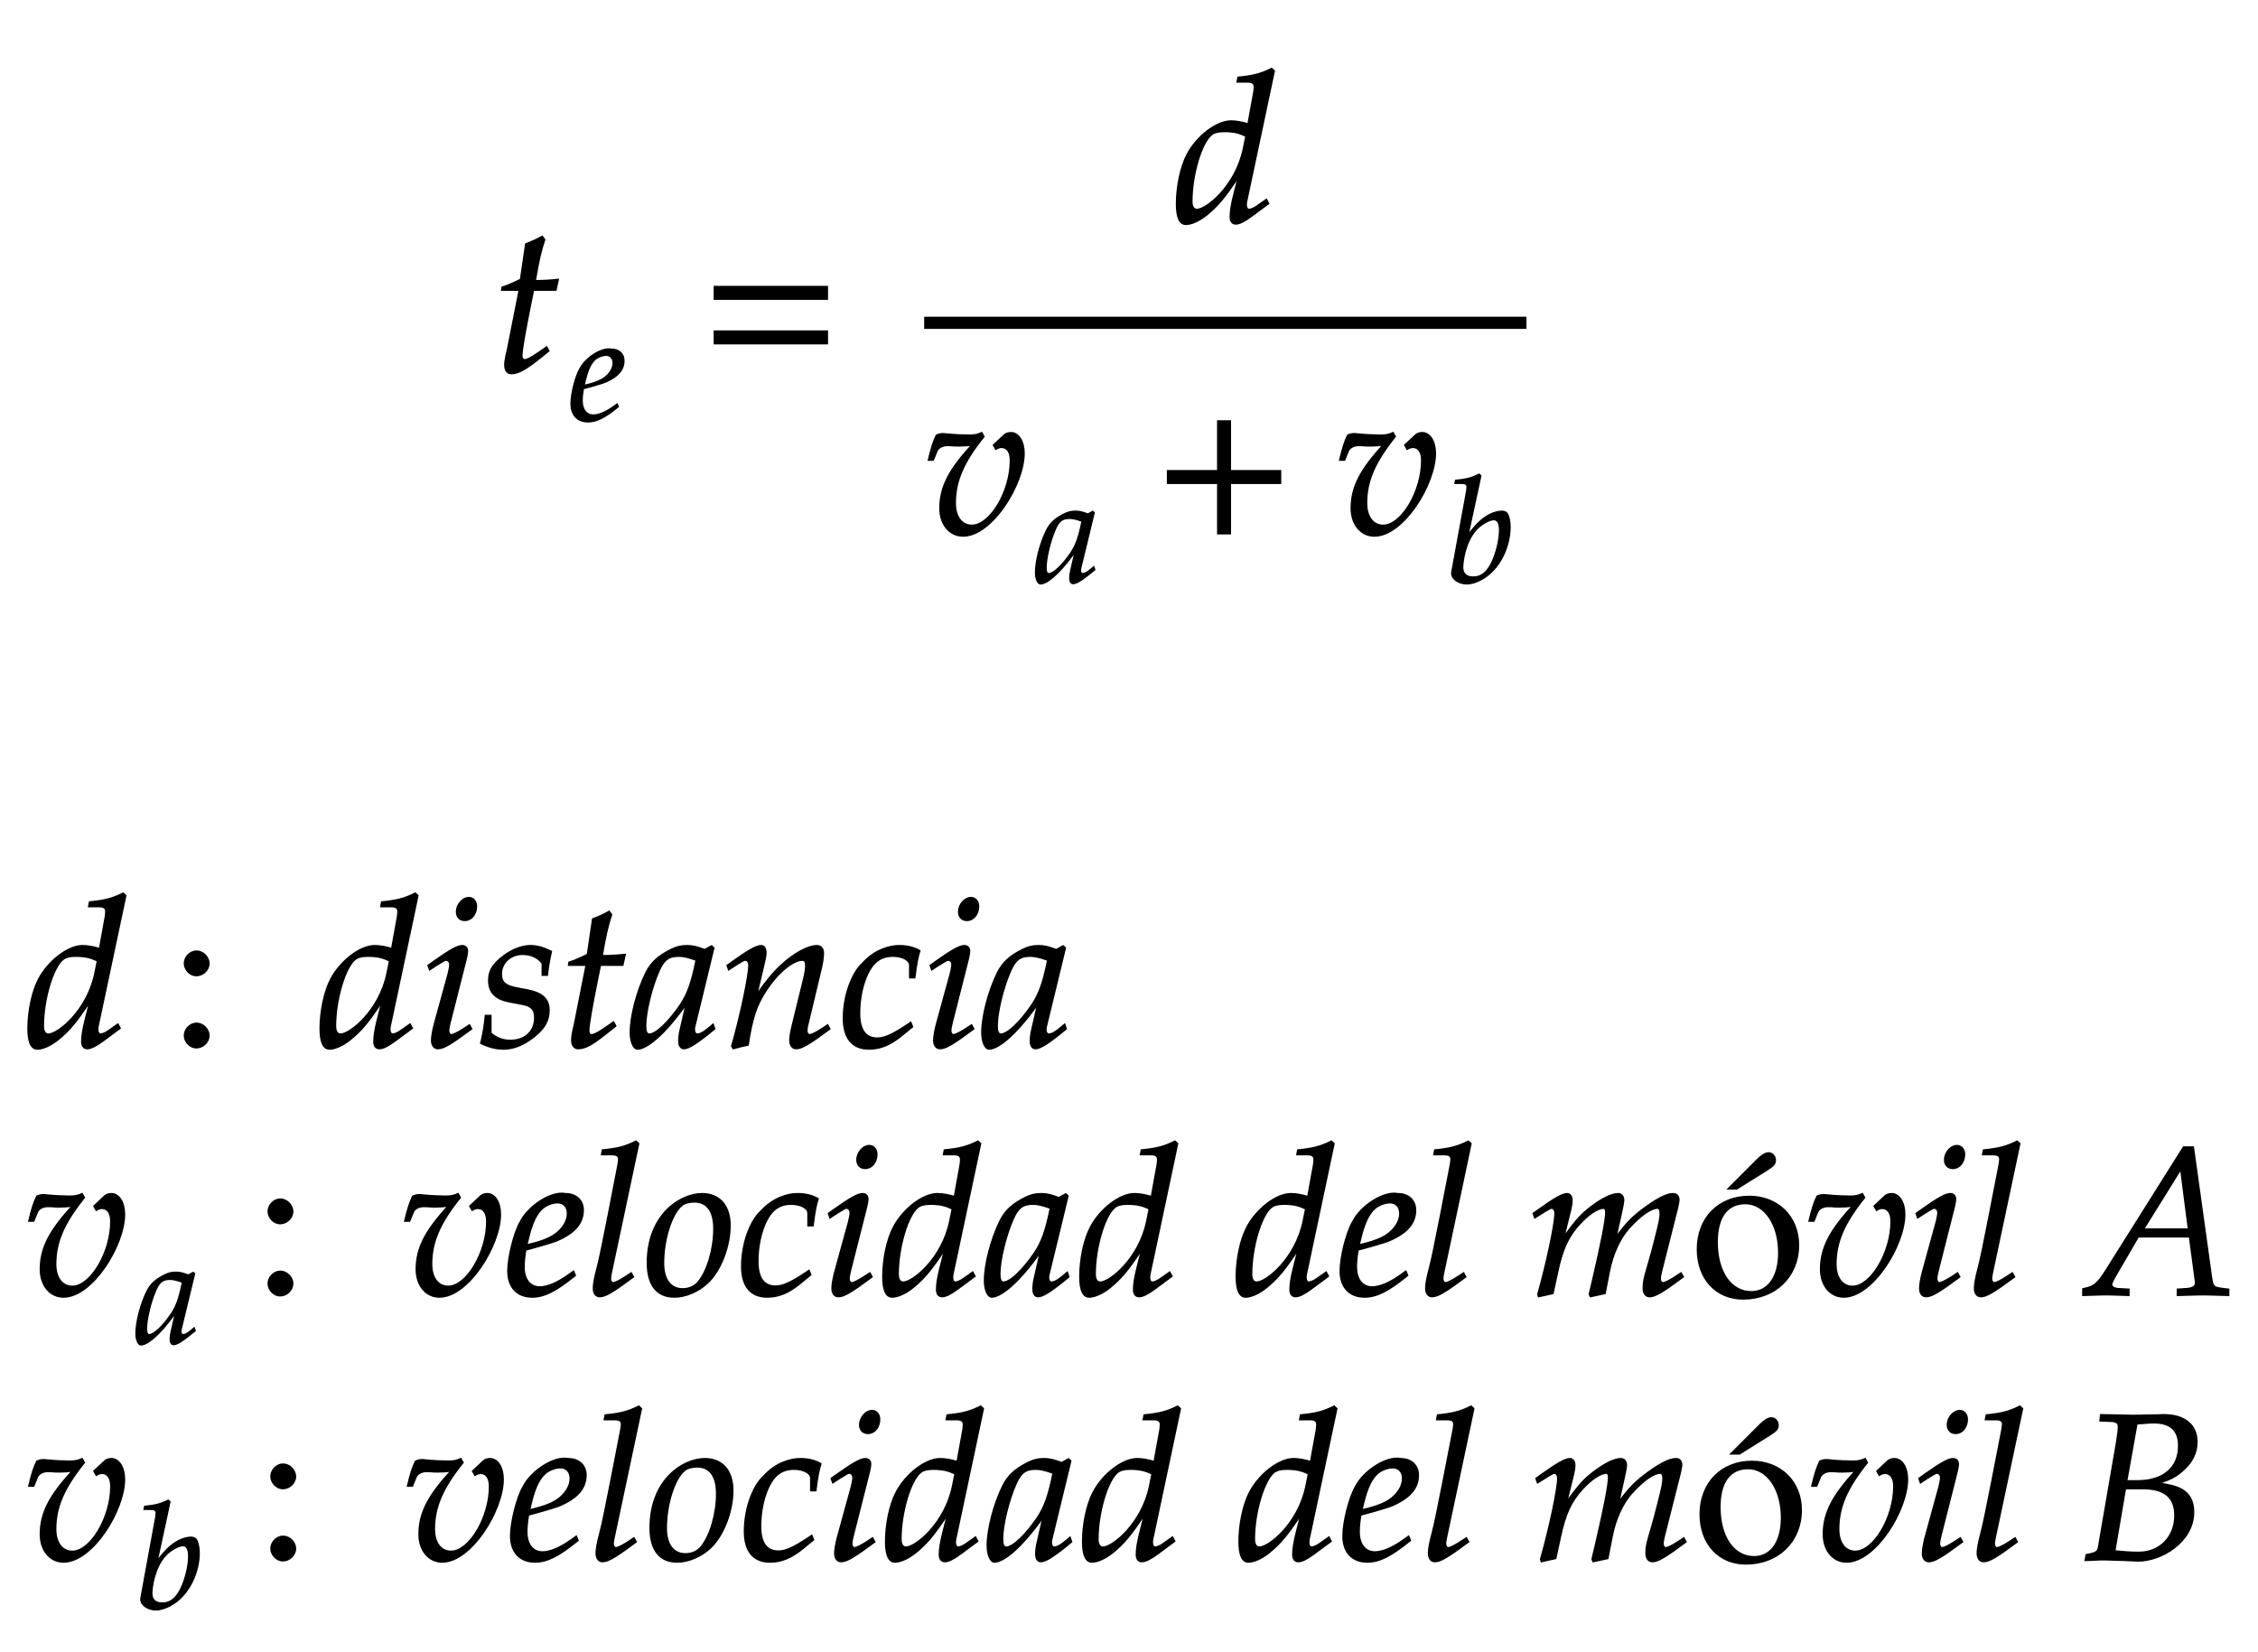 ﻿<svg xmlns="http://www.w3.org/2000/svg" xmlns:xlink="http://www.w3.org/1999/xlink" width="183.55" height="134.275" style="width:183.55px;height:134.275px;font-family:Asana-Math, Asana;background:#FFF;"><g><g><g><g transform="matrix(1,0,0,1,2,30.205)"><path transform="matrix(0.017,0,0,-0.017,0,0)" d="M2366 390L2310 107C2309 99 2297 61 2297 31C2297 6 2308 -9 2327 -9C2362 -9 2397 11 2475 74L2506 99L2496 117L2451 86C2422 66 2402 56 2391 56C2382 56 2377 64 2377 76C2377 102 2391 183 2420 328L2433 390L2540 390L2551 440C2513 436 2479 434 2441 434C2457 528 2468 577 2486 631L2475 646C2455 634 2428 622 2397 610L2372 440C2328 419 2302 408 2284 403L2282 390Z" stroke="rgb(0,0,0)" stroke-opacity="1" stroke-width="8" fill="rgb(0,0,0)" fill-opacity="1"></path></g></g><g><g><g><g><g transform="matrix(1,0,0,1,46.235,34.165)"><path transform="matrix(0.012,0,0,-0.012,0,0)" d="M328 111L304 94C251 56 203 36 167 36C120 36 91 73 91 133C91 158 94 185 99 214C116 218 225 248 250 259C335 296 374 342 374 404C374 451 340 482 290 482C222 496 112 423 75 349C45 299 15 180 15 113C15 35 59 -11 131 -11C188 -11 244 17 336 92ZM113 274C130 343 150 386 179 412C197 428 228 440 252 440C281 440 300 420 300 388C300 344 265 297 213 272C185 258 149 247 104 237Z" stroke="rgb(0,0,0)" stroke-opacity="1" stroke-width="8" fill="rgb(0,0,0)" fill-opacity="1"></path></g></g></g></g></g><g><g transform="matrix(1,0,0,1,56.975,30.205)"><path transform="matrix(0.017,0,0,-0.017,0,0)" d="M604 347L604 406L65 406L65 347ZM604 134L604 193L65 193L65 134Z" stroke="rgb(0,0,0)" stroke-opacity="1" stroke-width="8" fill="rgb(0,0,0)" fill-opacity="1"></path></g></g><g><g><g><g><g transform="matrix(1,0,0,1,95.36,18.04)"><path transform="matrix(0.017,0,0,-0.017,0,0)" d="M483 722L471 733C419 707 383 698 311 691L307 670L355 670C379 670 389 663 389 646C389 638 388 629 387 622L359 468C329 477 302 482 277 482C208 482 114 410 68 323C37 265 17 170 17 86C17 21 32 -11 61 -11C88 -11 125 6 159 33C213 77 246 116 313 217L290 126C279 82 274 50 274 24C274 3 283 -9 300 -9C317 -9 341 3 375 28L456 88L446 107L402 76C388 66 372 59 363 59C355 59 349 68 349 82C349 90 350 99 357 128ZM114 59C98 59 89 73 89 98C89 224 135 380 184 418C197 428 216 433 243 433C287 433 316 427 349 410L337 351C300 171 159 59 114 59Z" stroke="rgb(0,0,0)" stroke-opacity="1" stroke-width="8" fill="rgb(0,0,0)" fill-opacity="1"></path></g></g></g></g><g><g><g><g transform="matrix(1,0,0,1,75.125,43.375)"><path transform="matrix(0.017,0,0,-0.017,0,0)" d="M166 420C187 420 203 421 229 424C118 304 76 221 76 121C76 44 122 -11 186 -11C324 -11 477 236 477 384C477 441 451 482 415 482C402 482 390 478 382 470L332 423L343 404C352 410 361 413 370 413C397 413 413 390 413 350C413 202 316 39 228 39C179 39 148 81 148 146C148 251 187 342 285 464L275 482C255 473 242 470 214 470C186 470 144 472 115 475L103 476C97 477 92 477 91 477C79 477 70 475 59 470C45 443 34 407 21 352L43 352L60 394C67 411 87 422 111 422C144 422 128 420 166 420Z" stroke="rgb(0,0,0)" stroke-opacity="1" stroke-width="8" fill="rgb(0,0,0)" fill-opacity="1"></path></g></g><g><g><g><g><g transform="matrix(1,0,0,1,84.125,47.335)"><path transform="matrix(0.012,0,0,-0.012,0,0)" d="M271 204L242 77C238 60 236 42 236 26C236 4 245 -9 260 -9C283 -9 324 17 406 85L399 106C375 86 346 59 324 59C315 59 309 68 309 82C309 87 309 90 310 93L402 472L392 481L359 463C318 478 301 482 274 482C246 482 226 477 199 464C137 433 104 403 79 354C35 265 4 145 4 67C4 23 19 -11 38 -11C75 -11 155 41 271 204ZM319 414C297 305 278 253 244 201C187 117 126 59 94 59C82 59 76 72 76 99C76 163 104 280 139 360C163 415 186 433 234 433C257 433 275 429 319 414Z" stroke="rgb(0,0,0)" stroke-opacity="1" stroke-width="8" fill="rgb(0,0,0)" fill-opacity="1"></path></g></g></g></g></g><g><g transform="matrix(1,0,0,1,93.815,43.375)"><path transform="matrix(0.017,0,0,-0.017,0,0)" d="M604 241L604 300L364 300L364 538L305 538L305 300L65 300L65 241L305 241L305 0L364 0L364 241Z" stroke="rgb(0,0,0)" stroke-opacity="1" stroke-width="8" fill="rgb(0,0,0)" fill-opacity="1"></path></g></g><g><g transform="matrix(1,0,0,1,108.56,43.375)"><path transform="matrix(0.017,0,0,-0.017,0,0)" d="M166 420C187 420 203 421 229 424C118 304 76 221 76 121C76 44 122 -11 186 -11C324 -11 477 236 477 384C477 441 451 482 415 482C402 482 390 478 382 470L332 423L343 404C352 410 361 413 370 413C397 413 413 390 413 350C413 202 316 39 228 39C179 39 148 81 148 146C148 251 187 342 285 464L275 482C255 473 242 470 214 470C186 470 144 472 115 475L103 476C97 477 92 477 91 477C79 477 70 475 59 470C45 443 34 407 21 352L43 352L60 394C67 411 87 422 111 422C144 422 128 420 166 420Z" stroke="rgb(0,0,0)" stroke-opacity="1" stroke-width="8" fill="rgb(0,0,0)" fill-opacity="1"></path></g></g><g><g><g><g><g transform="matrix(1,0,0,1,117.56,47.335)"><path transform="matrix(0.012,0,0,-0.012,0,0)" d="M235 722L223 733C171 707 135 698 63 691L59 670L107 670C131 670 141 663 141 646C141 639 140 628 139 622L38 71C37 68 37 64 37 61C37 22 85 -11 140 -11C177 -11 228 8 271 39C367 107 433 244 433 376C433 414 424 453 412 468C405 477 392 482 377 482C353 482 323 474 295 460C244 433 211 403 149 324ZM322 424C348 424 361 401 361 352C361 288 340 202 310 137C277 68 237 36 183 36C137 36 112 59 112 101C112 135 127 276 208 361C241 395 293 424 322 424Z" stroke="rgb(0,0,0)" stroke-opacity="1" stroke-width="8" fill="rgb(0,0,0)" fill-opacity="1"></path></g></g></g></g></g></g></g><line style="fill:none;stroke-width:0.99px;stroke:rgb(0, 0, 0);" x1="75.125" y1="26.24" x2="124.085" y2="26.24"></line></g></g><g></g><g><g><g transform="matrix(1,0,0,1,2,85.075)"><path transform="matrix(0.017,0,0,-0.017,0,0)" d="M483 722L471 733C419 707 383 698 311 691L307 670L355 670C379 670 389 663 389 646C389 638 388 629 387 622L359 468C329 477 302 482 277 482C208 482 114 410 68 323C37 265 17 170 17 86C17 21 32 -11 61 -11C88 -11 125 6 159 33C213 77 246 116 313 217L290 126C279 82 274 50 274 24C274 3 283 -9 300 -9C317 -9 341 3 375 28L456 88L446 107L402 76C388 66 372 59 363 59C355 59 349 68 349 82C349 90 350 99 357 128ZM114 59C98 59 89 73 89 98C89 224 135 380 184 418C197 428 216 433 243 433C287 433 316 427 349 410L337 351C300 171 159 59 114 59Z" stroke="rgb(0,0,0)" stroke-opacity="1" stroke-width="8" fill="rgb(0,0,0)" fill-opacity="1"></path></g></g><g><g transform="matrix(1,0,0,1,13.88,85.075)"><path transform="matrix(0.017,0,0,-0.017,0,0)" d="M123 111C93 111 66 83 66 53C66 23 93 -5 122 -5C154 -5 182 22 182 53C182 83 154 111 123 111ZM123 456C93 456 66 428 66 398C66 368 93 340 122 340C154 340 182 367 182 397C182 428 154 456 123 456Z" stroke="rgb(0,0,0)" stroke-opacity="1" stroke-width="8" fill="rgb(0,0,0)" fill-opacity="1"></path></g></g><g><g transform="matrix(1,0,0,1,21.515,85.075)"><path transform="matrix(0.017,0,0,-0.017,0,0)" d="M732 722L720 733C668 707 632 698 560 691L556 670L604 670C628 670 638 663 638 646C638 638 637 629 636 622L608 468C578 477 551 482 526 482C457 482 363 410 317 323C286 265 266 170 266 86C266 21 281 -11 310 -11C337 -11 374 6 408 33C462 77 495 116 562 217L539 126C528 82 523 50 523 24C523 3 532 -9 549 -9C566 -9 590 3 624 28L705 88L695 107L651 76C637 66 621 59 612 59C604 59 598 68 598 82C598 90 599 99 606 128ZM363 59C347 59 338 73 338 98C338 224 384 380 433 418C446 428 465 433 492 433C536 433 565 427 598 410L586 351C549 171 408 59 363 59ZM782 388L789 368L821 389C858 412 861 414 868 414C878 414 886 404 886 391C886 384 882 361 878 347L812 107C804 76 799 49 799 30C799 6 810 -9 829 -9C855 -9 891 12 989 85L979 103L953 86C924 67 901 56 892 56C885 56 879 66 879 76C879 86 881 95 886 116L963 420C967 437 969 448 969 456C969 473 960 482 944 482C922 482 885 461 810 408ZM976 712C947 712 918 679 918 645C918 620 933 604 957 604C988 604 1012 633 1012 671C1012 695 997 712 976 712ZM1056 148C1051 97 1045 62 1034 16C1072 -2 1106 -11 1141 -11C1190 -11 1236 7 1287 47C1338 87 1359 124 1359 174C1359 228 1327 257 1253 271L1210 279C1150 290 1131 307 1131 348C1131 401 1176 442 1233 442C1274 442 1312 424 1328 397L1328 342L1351 342C1355 377 1359 404 1370 455C1331 474 1303 482 1270 482C1218 482 1157 452 1109 404C1083 377 1072 352 1072 316C1072 260 1103 228 1169 215L1232 203C1276 195 1292 177 1292 138C1292 73 1246 29 1175 29C1140 29 1109 40 1081 64L1081 148ZM1538 390L1482 107C1481 99 1469 61 1469 31C1469 6 1480 -9 1499 -9C1534 -9 1569 11 1647 74L1678 99L1668 117L1623 86C1594 66 1574 56 1563 56C1554 56 1549 64 1549 76C1549 102 1563 183 1592 328L1605 390L1712 390L1723 440C1685 436 1651 434 1613 434C1629 528 1640 577 1658 631L1647 646C1627 634 1600 622 1569 610L1544 440C1500 419 1474 408 1456 403L1454 390ZM2016 204L1987 77C1983 60 1981 42 1981 26C1981 4 1990 -9 2005 -9C2028 -9 2069 17 2151 85L2144 106C2120 86 2091 59 2069 59C2060 59 2054 68 2054 82C2054 87 2054 90 2055 93L2147 472L2137 481L2104 463C2063 478 2046 482 2019 482C1991 482 1971 477 1944 464C1882 433 1849 403 1824 354C1780 265 1749 145 1749 67C1749 23 1764 -11 1783 -11C1820 -11 1900 41 2016 204ZM2064 414C2042 305 2023 253 1989 201C1932 117 1871 59 1839 59C1827 59 1821 72 1821 99C1821 163 1849 280 1884 360C1908 415 1931 433 1979 433C2002 433 2020 429 2064 414ZM2212 388L2219 368L2251 389C2288 412 2291 414 2298 414C2309 414 2316 404 2316 389C2316 338 2275 145 2234 2L2241 -9C2266 -2 2289 4 2311 8C2330 134 2351 199 2397 268C2451 352 2526 414 2571 414C2582 414 2588 405 2588 390C2588 372 2585 351 2577 319L2525 107C2516 70 2512 47 2512 31C2512 6 2523 -9 2542 -9C2568 -9 2604 12 2702 85L2692 103L2666 86C2637 67 2615 56 2605 56C2598 56 2592 65 2592 76C2592 81 2593 92 2594 96L2660 372C2667 401 2671 429 2671 446C2671 469 2660 482 2640 482C2598 482 2529 444 2470 389C2432 354 2404 320 2352 247L2390 408C2394 426 2396 438 2396 449C2396 470 2388 482 2373 482C2352 482 2313 460 2240 408ZM3085 330L3108 330C3116 395 3123 432 3132 458C3108 473 3073 482 3036 482C2991 483 2918 463 2861 400C2807 352 2768 241 2768 136C2768 40 2810 -11 2890 -11C2944 -11 2992 9 3047 54L3097 95L3089 115L3074 105C3002 57 2964 40 2929 40C2873 40 2844 80 2844 159C2844 267 2879 371 2928 409C2949 425 2973 433 3004 433C3049 433 3085 414 3085 390ZM3183 388L3190 368L3222 389C3259 412 3262 414 3269 414C3279 414 3287 404 3287 391C3287 384 3283 361 3279 347L3213 107C3205 76 3200 49 3200 30C3200 6 3211 -9 3230 -9C3256 -9 3292 12 3390 85L3380 103L3354 86C3325 67 3302 56 3293 56C3286 56 3280 66 3280 76C3280 86 3282 95 3287 116L3364 420C3368 437 3370 448 3370 456C3370 473 3361 482 3345 482C3323 482 3286 461 3211 408ZM3377 712C3348 712 3319 679 3319 645C3319 620 3334 604 3358 604C3389 604 3413 633 3413 671C3413 695 3398 712 3377 712ZM3697 204L3668 77C3664 60 3662 42 3662 26C3662 4 3671 -9 3686 -9C3709 -9 3750 17 3832 85L3825 106C3801 86 3772 59 3750 59C3741 59 3735 68 3735 82C3735 87 3735 90 3736 93L3828 472L3818 481L3785 463C3744 478 3727 482 3700 482C3672 482 3652 477 3625 464C3563 433 3530 403 3505 354C3461 265 3430 145 3430 67C3430 23 3445 -11 3464 -11C3501 -11 3581 41 3697 204ZM3745 414C3723 305 3704 253 3670 201C3613 117 3552 59 3520 59C3508 59 3502 72 3502 99C3502 163 3530 280 3565 360C3589 415 3612 433 3660 433C3683 433 3701 429 3745 414Z" stroke="rgb(0,0,0)" stroke-opacity="1" stroke-width="8" fill="rgb(0,0,0)" fill-opacity="1"></path></g></g></g><g><g><g transform="matrix(1,0,0,1,2,105.235)"><path transform="matrix(0.017,0,0,-0.017,0,0)" d="M166 420C187 420 203 421 229 424C118 304 76 221 76 121C76 44 122 -11 186 -11C324 -11 477 236 477 384C477 441 451 482 415 482C402 482 390 478 382 470L332 423L343 404C352 410 361 413 370 413C397 413 413 390 413 350C413 202 316 39 228 39C179 39 148 81 148 146C148 251 187 342 285 464L275 482C255 473 242 470 214 470C186 470 144 472 115 475L103 476C97 477 92 477 91 477C79 477 70 475 59 470C45 443 34 407 21 352L43 352L60 394C67 411 87 422 111 422C144 422 128 420 166 420Z" stroke="rgb(0,0,0)" stroke-opacity="1" stroke-width="8" fill="rgb(0,0,0)" fill-opacity="1"></path></g></g><g><g><g><g><g transform="matrix(1,0,0,1,11,109.195)"><path transform="matrix(0.012,0,0,-0.012,0,0)" d="M271 204L242 77C238 60 236 42 236 26C236 4 245 -9 260 -9C283 -9 324 17 406 85L399 106C375 86 346 59 324 59C315 59 309 68 309 82C309 87 309 90 310 93L402 472L392 481L359 463C318 478 301 482 274 482C246 482 226 477 199 464C137 433 104 403 79 354C35 265 4 145 4 67C4 23 19 -11 38 -11C75 -11 155 41 271 204ZM319 414C297 305 278 253 244 201C187 117 126 59 94 59C82 59 76 72 76 99C76 163 104 280 139 360C163 415 186 433 234 433C257 433 275 429 319 414Z" stroke="rgb(0,0,0)" stroke-opacity="1" stroke-width="8" fill="rgb(0,0,0)" fill-opacity="1"></path></g></g></g></g></g><g><g transform="matrix(1,0,0,1,20.69,105.235)"><path transform="matrix(0.017,0,0,-0.017,0,0)" d="M123 111C93 111 66 83 66 53C66 23 93 -5 122 -5C154 -5 182 22 182 53C182 83 154 111 123 111ZM123 456C93 456 66 428 66 398C66 368 93 340 122 340C154 340 182 367 182 397C182 428 154 456 123 456Z" stroke="rgb(0,0,0)" stroke-opacity="1" stroke-width="8" fill="rgb(0,0,0)" fill-opacity="1"></path></g></g><g><g transform="matrix(1,0,0,1,28.325,105.235)"><path transform="matrix(0.017,0,0,-0.017,0,0)" d="M415 420C436 420 452 421 478 424C367 304 325 221 325 121C325 44 371 -11 435 -11C573 -11 726 236 726 384C726 441 700 482 664 482C651 482 639 478 631 470L581 423L592 404C601 410 610 413 619 413C646 413 662 390 662 350C662 202 565 39 477 39C428 39 397 81 397 146C397 251 436 342 534 464L524 482C504 473 491 470 463 470C435 470 393 472 364 475L352 476C346 477 341 477 340 477C328 477 319 475 308 470C294 443 283 407 270 352L292 352L309 394C316 411 336 422 360 422C393 422 377 420 415 420ZM1076 111L1052 94C999 56 951 36 915 36C868 36 839 73 839 133C839 158 842 185 847 214C864 218 973 248 998 259C1083 296 1122 342 1122 404C1122 451 1088 482 1038 482C970 496 860 423 823 349C793 299 763 180 763 113C763 35 807 -11 879 -11C936 -11 992 17 1084 92ZM861 274C878 343 898 386 927 412C945 428 976 440 1000 440C1029 440 1048 420 1048 388C1048 344 1013 297 961 272C933 258 897 247 852 237ZM1387 722L1375 733C1323 707 1287 698 1215 691L1211 670L1259 670C1283 670 1293 663 1293 648C1293 645 1293 640 1290 622C1279 567 1206 182 1191 132C1178 82 1172 52 1172 31C1172 6 1183 -9 1202 -9C1228 -9 1264 12 1362 85L1352 103L1326 86C1297 67 1275 56 1265 56C1258 56 1252 66 1252 76C1252 82 1253 89 1256 104ZM1430 152C1430 46 1475 -11 1558 -11C1613 -11 1673 15 1718 57C1780 116 1824 230 1824 331C1824 425 1774 482 1691 482C1587 482 1430 382 1430 152ZM1654 444C1715 444 1748 399 1748 315C1748 219 1717 113 1673 60C1655 39 1629 27 1598 27C1540 27 1506 72 1506 151C1506 264 1545 387 1594 427C1607 438 1630 444 1654 444ZM2198 330L2221 330C2229 395 2236 432 2245 458C2221 473 2186 482 2149 482C2104 483 2031 463 1974 400C1920 352 1881 241 1881 136C1881 40 1923 -11 2003 -11C2057 -11 2105 9 2160 54L2210 95L2202 115L2187 105C2115 57 2077 40 2042 40C1986 40 1957 80 1957 159C1957 267 1992 371 2041 409C2062 425 2086 433 2117 433C2162 433 2198 414 2198 390ZM2296 388L2303 368L2335 389C2372 412 2375 414 2382 414C2392 414 2400 404 2400 391C2400 384 2396 361 2392 347L2326 107C2318 76 2313 49 2313 30C2313 6 2324 -9 2343 -9C2369 -9 2405 12 2503 85L2493 103L2467 86C2438 67 2415 56 2406 56C2399 56 2393 66 2393 76C2393 86 2395 95 2400 116L2477 420C2481 437 2483 448 2483 456C2483 473 2474 482 2458 482C2436 482 2399 461 2324 408ZM2490 712C2461 712 2432 679 2432 645C2432 620 2447 604 2471 604C2502 604 2526 633 2526 671C2526 695 2511 712 2490 712ZM3022 722L3010 733C2958 707 2922 698 2850 691L2846 670L2894 670C2918 670 2928 663 2928 646C2928 638 2927 629 2926 622L2898 468C2868 477 2841 482 2816 482C2747 482 2653 410 2607 323C2576 265 2556 170 2556 86C2556 21 2571 -11 2600 -11C2627 -11 2664 6 2698 33C2752 77 2785 116 2852 217L2829 126C2818 82 2813 50 2813 24C2813 3 2822 -9 2839 -9C2856 -9 2880 3 2914 28L2995 88L2985 107L2941 76C2927 66 2911 59 2902 59C2894 59 2888 68 2888 82C2888 90 2889 99 2896 128ZM2653 59C2637 59 2628 73 2628 98C2628 224 2674 380 2723 418C2736 428 2755 433 2782 433C2826 433 2855 427 2888 410L2876 351C2839 171 2698 59 2653 59ZM3309 204L3280 77C3276 60 3274 42 3274 26C3274 4 3283 -9 3298 -9C3321 -9 3362 17 3444 85L3437 106C3413 86 3384 59 3362 59C3353 59 3347 68 3347 82C3347 87 3347 90 3348 93L3440 472L3430 481L3397 463C3356 478 3339 482 3312 482C3284 482 3264 477 3237 464C3175 433 3142 403 3117 354C3073 265 3042 145 3042 67C3042 23 3057 -11 3076 -11C3113 -11 3193 41 3309 204ZM3357 414C3335 305 3316 253 3282 201C3225 117 3164 59 3132 59C3120 59 3114 72 3114 99C3114 163 3142 280 3177 360C3201 415 3224 433 3272 433C3295 433 3313 429 3357 414ZM3964 722L3952 733C3900 707 3864 698 3792 691L3788 670L3836 670C3860 670 3870 663 3870 646C3870 638 3869 629 3868 622L3840 468C3810 477 3783 482 3758 482C3689 482 3595 410 3549 323C3518 265 3498 170 3498 86C3498 21 3513 -11 3542 -11C3569 -11 3606 6 3640 33C3694 77 3727 116 3794 217L3771 126C3760 82 3755 50 3755 24C3755 3 3764 -9 3781 -9C3798 -9 3822 3 3856 28L3937 88L3927 107L3883 76C3869 66 3853 59 3844 59C3836 59 3830 68 3830 82C3830 90 3831 99 3838 128ZM3595 59C3579 59 3570 73 3570 98C3570 224 3616 380 3665 418C3678 428 3697 433 3724 433C3768 433 3797 427 3830 410L3818 351C3781 171 3640 59 3595 59ZM4712 722L4700 733C4648 707 4612 698 4540 691L4536 670L4584 670C4608 670 4618 663 4618 646C4618 638 4617 629 4616 622L4588 468C4558 477 4531 482 4506 482C4437 482 4343 410 4297 323C4266 265 4246 170 4246 86C4246 21 4261 -11 4290 -11C4317 -11 4354 6 4388 33C4442 77 4475 116 4542 217L4519 126C4508 82 4503 50 4503 24C4503 3 4512 -9 4529 -9C4546 -9 4570 3 4604 28L4685 88L4675 107L4631 76C4617 66 4601 59 4592 59C4584 59 4578 68 4578 82C4578 90 4579 99 4586 128ZM4343 59C4327 59 4318 73 4318 98C4318 224 4364 380 4413 418C4426 428 4445 433 4472 433C4516 433 4545 427 4578 410L4566 351C4529 171 4388 59 4343 59ZM5056 111L5032 94C4979 56 4931 36 4895 36C4848 36 4819 73 4819 133C4819 158 4822 185 4827 214C4844 218 4953 248 4978 259C5063 296 5102 342 5102 404C5102 451 5068 482 5018 482C4950 496 4840 423 4803 349C4773 299 4743 180 4743 113C4743 35 4787 -11 4859 -11C4916 -11 4972 17 5064 92ZM4841 274C4858 343 4878 386 4907 412C4925 428 4956 440 4980 440C5009 440 5028 420 5028 388C5028 344 4993 297 4941 272C4913 258 4877 247 4832 237ZM5367 722L5355 733C5303 707 5267 698 5195 691L5191 670L5239 670C5263 670 5273 663 5273 648C5273 645 5273 640 5270 622C5259 567 5186 182 5171 132C5158 82 5152 52 5152 31C5152 6 5163 -9 5182 -9C5208 -9 5244 12 5342 85L5332 103L5306 86C5277 67 5255 56 5245 56C5238 56 5232 66 5232 76C5232 82 5233 89 5236 104ZM6372 103L6346 86C6317 67 6295 56 6285 56C6278 56 6272 65 6272 76C6272 86 6274 95 6279 116L6354 413C6358 430 6361 446 6361 454C6361 471 6351 482 6335 482C6306 482 6268 464 6207 421C6144 376 6109 341 6060 272L6090 409C6094 429 6097 444 6097 451C6097 470 6087 482 6071 482C6041 482 5995 460 5940 418C5896 384 5876 363 5811 275L5844 408C5848 424 5850 439 5850 451C5850 470 5841 482 5827 482C5806 482 5768 461 5694 408L5666 388L5673 368C5710 391 5745 414 5752 414C5763 414 5770 404 5770 389C5770 338 5729 145 5688 2L5691 -9L5759 6L5781 108C5805 219 5832 278 5887 338C5929 384 5974 414 6002 414C6009 414 6013 406 6013 393C6013 358 5991 244 5950 69L5934 2L5939 -9L6008 6L6029 113C6045 194 6079 269 6123 318C6178 379 6228 414 6260 414C6268 414 6273 405 6273 389C6273 365 6270 351 6248 264C6208 105 6192 84 6192 31C6192 6 6203 -9 6222 -9C6248 -9 6284 12 6382 85ZM6698 469C6552 469 6451 366 6451 217C6451 76 6540 -20 6669 -20C6823 -20 6933 87 6933 237C6933 372 6835 469 6698 469ZM6680 436C6772 436 6840 336 6840 200C6840 85 6789 13 6708 13C6610 13 6544 109 6544 251C6544 371 6592 436 6680 436ZM6598 506L6638 506L6782 596C6815 617 6822 625 6822 643C6822 662 6808 677 6791 677C6776 677 6758 666 6736 644ZM7130 420C7151 420 7167 421 7193 424C7082 304 7040 221 7040 121C7040 44 7086 -11 7150 -11C7288 -11 7441 236 7441 384C7441 441 7415 482 7379 482C7366 482 7354 478 7346 470L7296 423L7307 404C7316 410 7325 413 7334 413C7361 413 7377 390 7377 350C7377 202 7280 39 7192 39C7143 39 7112 81 7112 146C7112 251 7151 342 7249 464L7239 482C7219 473 7206 470 7178 470C7150 470 7108 472 7079 475L7067 476C7061 477 7056 477 7055 477C7043 477 7034 475 7023 470C7009 443 6998 407 6985 352L7007 352L7024 394C7031 411 7051 422 7075 422C7108 422 7092 420 7130 420ZM7497 388L7504 368L7536 389C7573 412 7576 414 7583 414C7593 414 7601 404 7601 391C7601 384 7597 361 7593 347L7527 107C7519 76 7514 49 7514 30C7514 6 7525 -9 7544 -9C7570 -9 7606 12 7704 85L7694 103L7668 86C7639 67 7616 56 7607 56C7600 56 7594 66 7594 76C7594 86 7596 95 7601 116L7678 420C7682 437 7684 448 7684 456C7684 473 7675 482 7659 482C7637 482 7600 461 7525 408ZM7691 712C7662 712 7633 679 7633 645C7633 620 7648 604 7672 604C7703 604 7727 633 7727 671C7727 695 7712 712 7691 712ZM7991 722L7979 733C7927 707 7891 698 7819 691L7815 670L7863 670C7887 670 7897 663 7897 648C7897 645 7897 640 7894 622C7883 567 7810 182 7795 132C7782 82 7776 52 7776 31C7776 6 7787 -9 7806 -9C7832 -9 7868 12 7966 85L7956 103L7930 86C7901 67 7879 56 7869 56C7862 56 7856 66 7856 76C7856 82 7857 89 7860 104ZM8833 55C8833 39 8818 30 8790 28L8746 25L8746 -3C8848 0 8848 0 8868 0C8888 0 8888 0 8990 -3L8990 25L8964 28C8917 35 8916 35 8908 80L8821 705L8775 705L8402 112C8366 56 8348 40 8314 32L8294 27L8294 -3C8386 0 8386 0 8406 0C8425 0 8427 0 8513 -3L8513 25L8461 28C8445 29 8430 38 8430 47C8430 55 8437 69 8456 102L8558 277L8804 277L8829 89L8829 86C8829 84 8833 69 8833 55ZM8762 601L8799 313L8583 313Z" stroke="rgb(0,0,0)" stroke-opacity="1" stroke-width="8" fill="rgb(0,0,0)" fill-opacity="1"></path></g></g></g><g><g><g transform="matrix(1,0,0,1,2,126.775)"><path transform="matrix(0.017,0,0,-0.017,0,0)" d="M166 420C187 420 203 421 229 424C118 304 76 221 76 121C76 44 122 -11 186 -11C324 -11 477 236 477 384C477 441 451 482 415 482C402 482 390 478 382 470L332 423L343 404C352 410 361 413 370 413C397 413 413 390 413 350C413 202 316 39 228 39C179 39 148 81 148 146C148 251 187 342 285 464L275 482C255 473 242 470 214 470C186 470 144 472 115 475L103 476C97 477 92 477 91 477C79 477 70 475 59 470C45 443 34 407 21 352L43 352L60 394C67 411 87 422 111 422C144 422 128 420 166 420Z" stroke="rgb(0,0,0)" stroke-opacity="1" stroke-width="8" fill="rgb(0,0,0)" fill-opacity="1"></path></g></g><g><g><g><g><g transform="matrix(1,0,0,1,11,130.735)"><path transform="matrix(0.012,0,0,-0.012,0,0)" d="M235 722L223 733C171 707 135 698 63 691L59 670L107 670C131 670 141 663 141 646C141 639 140 628 139 622L38 71C37 68 37 64 37 61C37 22 85 -11 140 -11C177 -11 228 8 271 39C367 107 433 244 433 376C433 414 424 453 412 468C405 477 392 482 377 482C353 482 323 474 295 460C244 433 211 403 149 324ZM322 424C348 424 361 401 361 352C361 288 340 202 310 137C277 68 237 36 183 36C137 36 112 59 112 101C112 135 127 276 208 361C241 395 293 424 322 424Z" stroke="rgb(0,0,0)" stroke-opacity="1" stroke-width="8" fill="rgb(0,0,0)" fill-opacity="1"></path></g></g></g></g></g><g><g transform="matrix(1,0,0,1,20.915,126.775)"><path transform="matrix(0.017,0,0,-0.017,0,0)" d="M123 111C93 111 66 83 66 53C66 23 93 -5 122 -5C154 -5 182 22 182 53C182 83 154 111 123 111ZM123 456C93 456 66 428 66 398C66 368 93 340 122 340C154 340 182 367 182 397C182 428 154 456 123 456Z" stroke="rgb(0,0,0)" stroke-opacity="1" stroke-width="8" fill="rgb(0,0,0)" fill-opacity="1"></path></g></g><g><g transform="matrix(1,0,0,1,28.55,126.775)"><path transform="matrix(0.017,0,0,-0.017,0,0)" d="M415 420C436 420 452 421 478 424C367 304 325 221 325 121C325 44 371 -11 435 -11C573 -11 726 236 726 384C726 441 700 482 664 482C651 482 639 478 631 470L581 423L592 404C601 410 610 413 619 413C646 413 662 390 662 350C662 202 565 39 477 39C428 39 397 81 397 146C397 251 436 342 534 464L524 482C504 473 491 470 463 470C435 470 393 472 364 475L352 476C346 477 341 477 340 477C328 477 319 475 308 470C294 443 283 407 270 352L292 352L309 394C316 411 336 422 360 422C393 422 377 420 415 420ZM1076 111L1052 94C999 56 951 36 915 36C868 36 839 73 839 133C839 158 842 185 847 214C864 218 973 248 998 259C1083 296 1122 342 1122 404C1122 451 1088 482 1038 482C970 496 860 423 823 349C793 299 763 180 763 113C763 35 807 -11 879 -11C936 -11 992 17 1084 92ZM861 274C878 343 898 386 927 412C945 428 976 440 1000 440C1029 440 1048 420 1048 388C1048 344 1013 297 961 272C933 258 897 247 852 237ZM1387 722L1375 733C1323 707 1287 698 1215 691L1211 670L1259 670C1283 670 1293 663 1293 648C1293 645 1293 640 1290 622C1279 567 1206 182 1191 132C1178 82 1172 52 1172 31C1172 6 1183 -9 1202 -9C1228 -9 1264 12 1362 85L1352 103L1326 86C1297 67 1275 56 1265 56C1258 56 1252 66 1252 76C1252 82 1253 89 1256 104ZM1430 152C1430 46 1475 -11 1558 -11C1613 -11 1673 15 1718 57C1780 116 1824 230 1824 331C1824 425 1774 482 1691 482C1587 482 1430 382 1430 152ZM1654 444C1715 444 1748 399 1748 315C1748 219 1717 113 1673 60C1655 39 1629 27 1598 27C1540 27 1506 72 1506 151C1506 264 1545 387 1594 427C1607 438 1630 444 1654 444ZM2198 330L2221 330C2229 395 2236 432 2245 458C2221 473 2186 482 2149 482C2104 483 2031 463 1974 400C1920 352 1881 241 1881 136C1881 40 1923 -11 2003 -11C2057 -11 2105 9 2160 54L2210 95L2202 115L2187 105C2115 57 2077 40 2042 40C1986 40 1957 80 1957 159C1957 267 1992 371 2041 409C2062 425 2086 433 2117 433C2162 433 2198 414 2198 390ZM2296 388L2303 368L2335 389C2372 412 2375 414 2382 414C2392 414 2400 404 2400 391C2400 384 2396 361 2392 347L2326 107C2318 76 2313 49 2313 30C2313 6 2324 -9 2343 -9C2369 -9 2405 12 2503 85L2493 103L2467 86C2438 67 2415 56 2406 56C2399 56 2393 66 2393 76C2393 86 2395 95 2400 116L2477 420C2481 437 2483 448 2483 456C2483 473 2474 482 2458 482C2436 482 2399 461 2324 408ZM2490 712C2461 712 2432 679 2432 645C2432 620 2447 604 2471 604C2502 604 2526 633 2526 671C2526 695 2511 712 2490 712ZM3022 722L3010 733C2958 707 2922 698 2850 691L2846 670L2894 670C2918 670 2928 663 2928 646C2928 638 2927 629 2926 622L2898 468C2868 477 2841 482 2816 482C2747 482 2653 410 2607 323C2576 265 2556 170 2556 86C2556 21 2571 -11 2600 -11C2627 -11 2664 6 2698 33C2752 77 2785 116 2852 217L2829 126C2818 82 2813 50 2813 24C2813 3 2822 -9 2839 -9C2856 -9 2880 3 2914 28L2995 88L2985 107L2941 76C2927 66 2911 59 2902 59C2894 59 2888 68 2888 82C2888 90 2889 99 2896 128ZM2653 59C2637 59 2628 73 2628 98C2628 224 2674 380 2723 418C2736 428 2755 433 2782 433C2826 433 2855 427 2888 410L2876 351C2839 171 2698 59 2653 59ZM3309 204L3280 77C3276 60 3274 42 3274 26C3274 4 3283 -9 3298 -9C3321 -9 3362 17 3444 85L3437 106C3413 86 3384 59 3362 59C3353 59 3347 68 3347 82C3347 87 3347 90 3348 93L3440 472L3430 481L3397 463C3356 478 3339 482 3312 482C3284 482 3264 477 3237 464C3175 433 3142 403 3117 354C3073 265 3042 145 3042 67C3042 23 3057 -11 3076 -11C3113 -11 3193 41 3309 204ZM3357 414C3335 305 3316 253 3282 201C3225 117 3164 59 3132 59C3120 59 3114 72 3114 99C3114 163 3142 280 3177 360C3201 415 3224 433 3272 433C3295 433 3313 429 3357 414ZM3964 722L3952 733C3900 707 3864 698 3792 691L3788 670L3836 670C3860 670 3870 663 3870 646C3870 638 3869 629 3868 622L3840 468C3810 477 3783 482 3758 482C3689 482 3595 410 3549 323C3518 265 3498 170 3498 86C3498 21 3513 -11 3542 -11C3569 -11 3606 6 3640 33C3694 77 3727 116 3794 217L3771 126C3760 82 3755 50 3755 24C3755 3 3764 -9 3781 -9C3798 -9 3822 3 3856 28L3937 88L3927 107L3883 76C3869 66 3853 59 3844 59C3836 59 3830 68 3830 82C3830 90 3831 99 3838 128ZM3595 59C3579 59 3570 73 3570 98C3570 224 3616 380 3665 418C3678 428 3697 433 3724 433C3768 433 3797 427 3830 410L3818 351C3781 171 3640 59 3595 59ZM4712 722L4700 733C4648 707 4612 698 4540 691L4536 670L4584 670C4608 670 4618 663 4618 646C4618 638 4617 629 4616 622L4588 468C4558 477 4531 482 4506 482C4437 482 4343 410 4297 323C4266 265 4246 170 4246 86C4246 21 4261 -11 4290 -11C4317 -11 4354 6 4388 33C4442 77 4475 116 4542 217L4519 126C4508 82 4503 50 4503 24C4503 3 4512 -9 4529 -9C4546 -9 4570 3 4604 28L4685 88L4675 107L4631 76C4617 66 4601 59 4592 59C4584 59 4578 68 4578 82C4578 90 4579 99 4586 128ZM4343 59C4327 59 4318 73 4318 98C4318 224 4364 380 4413 418C4426 428 4445 433 4472 433C4516 433 4545 427 4578 410L4566 351C4529 171 4388 59 4343 59ZM5056 111L5032 94C4979 56 4931 36 4895 36C4848 36 4819 73 4819 133C4819 158 4822 185 4827 214C4844 218 4953 248 4978 259C5063 296 5102 342 5102 404C5102 451 5068 482 5018 482C4950 496 4840 423 4803 349C4773 299 4743 180 4743 113C4743 35 4787 -11 4859 -11C4916 -11 4972 17 5064 92ZM4841 274C4858 343 4878 386 4907 412C4925 428 4956 440 4980 440C5009 440 5028 420 5028 388C5028 344 4993 297 4941 272C4913 258 4877 247 4832 237ZM5367 722L5355 733C5303 707 5267 698 5195 691L5191 670L5239 670C5263 670 5273 663 5273 648C5273 645 5273 640 5270 622C5259 567 5186 182 5171 132C5158 82 5152 52 5152 31C5152 6 5163 -9 5182 -9C5208 -9 5244 12 5342 85L5332 103L5306 86C5277 67 5255 56 5245 56C5238 56 5232 66 5232 76C5232 82 5233 89 5236 104ZM6372 103L6346 86C6317 67 6295 56 6285 56C6278 56 6272 65 6272 76C6272 86 6274 95 6279 116L6354 413C6358 430 6361 446 6361 454C6361 471 6351 482 6335 482C6306 482 6268 464 6207 421C6144 376 6109 341 6060 272L6090 409C6094 429 6097 444 6097 451C6097 470 6087 482 6071 482C6041 482 5995 460 5940 418C5896 384 5876 363 5811 275L5844 408C5848 424 5850 439 5850 451C5850 470 5841 482 5827 482C5806 482 5768 461 5694 408L5666 388L5673 368C5710 391 5745 414 5752 414C5763 414 5770 404 5770 389C5770 338 5729 145 5688 2L5691 -9L5759 6L5781 108C5805 219 5832 278 5887 338C5929 384 5974 414 6002 414C6009 414 6013 406 6013 393C6013 358 5991 244 5950 69L5934 2L5939 -9L6008 6L6029 113C6045 194 6079 269 6123 318C6178 379 6228 414 6260 414C6268 414 6273 405 6273 389C6273 365 6270 351 6248 264C6208 105 6192 84 6192 31C6192 6 6203 -9 6222 -9C6248 -9 6284 12 6382 85ZM6698 469C6552 469 6451 366 6451 217C6451 76 6540 -20 6669 -20C6823 -20 6933 87 6933 237C6933 372 6835 469 6698 469ZM6680 436C6772 436 6840 336 6840 200C6840 85 6789 13 6708 13C6610 13 6544 109 6544 251C6544 371 6592 436 6680 436ZM6598 506L6638 506L6782 596C6815 617 6822 625 6822 643C6822 662 6808 677 6791 677C6776 677 6758 666 6736 644ZM7130 420C7151 420 7167 421 7193 424C7082 304 7040 221 7040 121C7040 44 7086 -11 7150 -11C7288 -11 7441 236 7441 384C7441 441 7415 482 7379 482C7366 482 7354 478 7346 470L7296 423L7307 404C7316 410 7325 413 7334 413C7361 413 7377 390 7377 350C7377 202 7280 39 7192 39C7143 39 7112 81 7112 146C7112 251 7151 342 7249 464L7239 482C7219 473 7206 470 7178 470C7150 470 7108 472 7079 475L7067 476C7061 477 7056 477 7055 477C7043 477 7034 475 7023 470C7009 443 6998 407 6985 352L7007 352L7024 394C7031 411 7051 422 7075 422C7108 422 7092 420 7130 420ZM7497 388L7504 368L7536 389C7573 412 7576 414 7583 414C7593 414 7601 404 7601 391C7601 384 7597 361 7593 347L7527 107C7519 76 7514 49 7514 30C7514 6 7525 -9 7544 -9C7570 -9 7606 12 7704 85L7694 103L7668 86C7639 67 7616 56 7607 56C7600 56 7594 66 7594 76C7594 86 7596 95 7601 116L7678 420C7682 437 7684 448 7684 456C7684 473 7675 482 7659 482C7637 482 7600 461 7525 408ZM7691 712C7662 712 7633 679 7633 645C7633 620 7648 604 7672 604C7703 604 7727 633 7727 671C7727 695 7712 712 7691 712ZM7991 722L7979 733C7927 707 7891 698 7819 691L7815 670L7863 670C7887 670 7897 663 7897 648C7897 645 7897 640 7894 622C7883 567 7810 182 7795 132C7782 82 7776 52 7776 31C7776 6 7787 -9 7806 -9C7832 -9 7868 12 7966 85L7956 103L7930 86C7901 67 7879 56 7869 56C7862 56 7856 66 7856 76C7856 82 7857 89 7860 104ZM8809 227C8809 337 8725 353 8643 365C8700 385 8725 397 8756 425C8802 464 8825 511 8825 562C8825 644 8767 692 8667 692C8665 692 8655 692 8640 691L8577 690C8565 689 8529 689 8517 689C8498 689 8467 690 8418 691L8366 692L8363 664L8416 662C8440 661 8451 653 8451 635C8451 621 8447 589 8442 559L8355 55C8351 37 8339 30 8297 23L8292 -3L8329 -2C8356 0 8371 0 8383 0C8394 0 8420 -1 8446 -2L8483 -3L8503 -4C8522 -5 8535 -6 8543 -6C8658 -6 8809 87 8809 227ZM8432 41L8483 340L8568 340C8671 340 8721 298 8721 211C8721 108 8648 34 8548 34C8494 34 8473 38 8432 41ZM8618 655C8699 655 8739 619 8739 544C8739 439 8665 376 8541 376L8489 376L8538 650C8554 650 8595 655 8618 655Z" stroke="rgb(0,0,0)" stroke-opacity="1" stroke-width="8" fill="rgb(0,0,0)" fill-opacity="1"></path></g></g></g></g></svg>